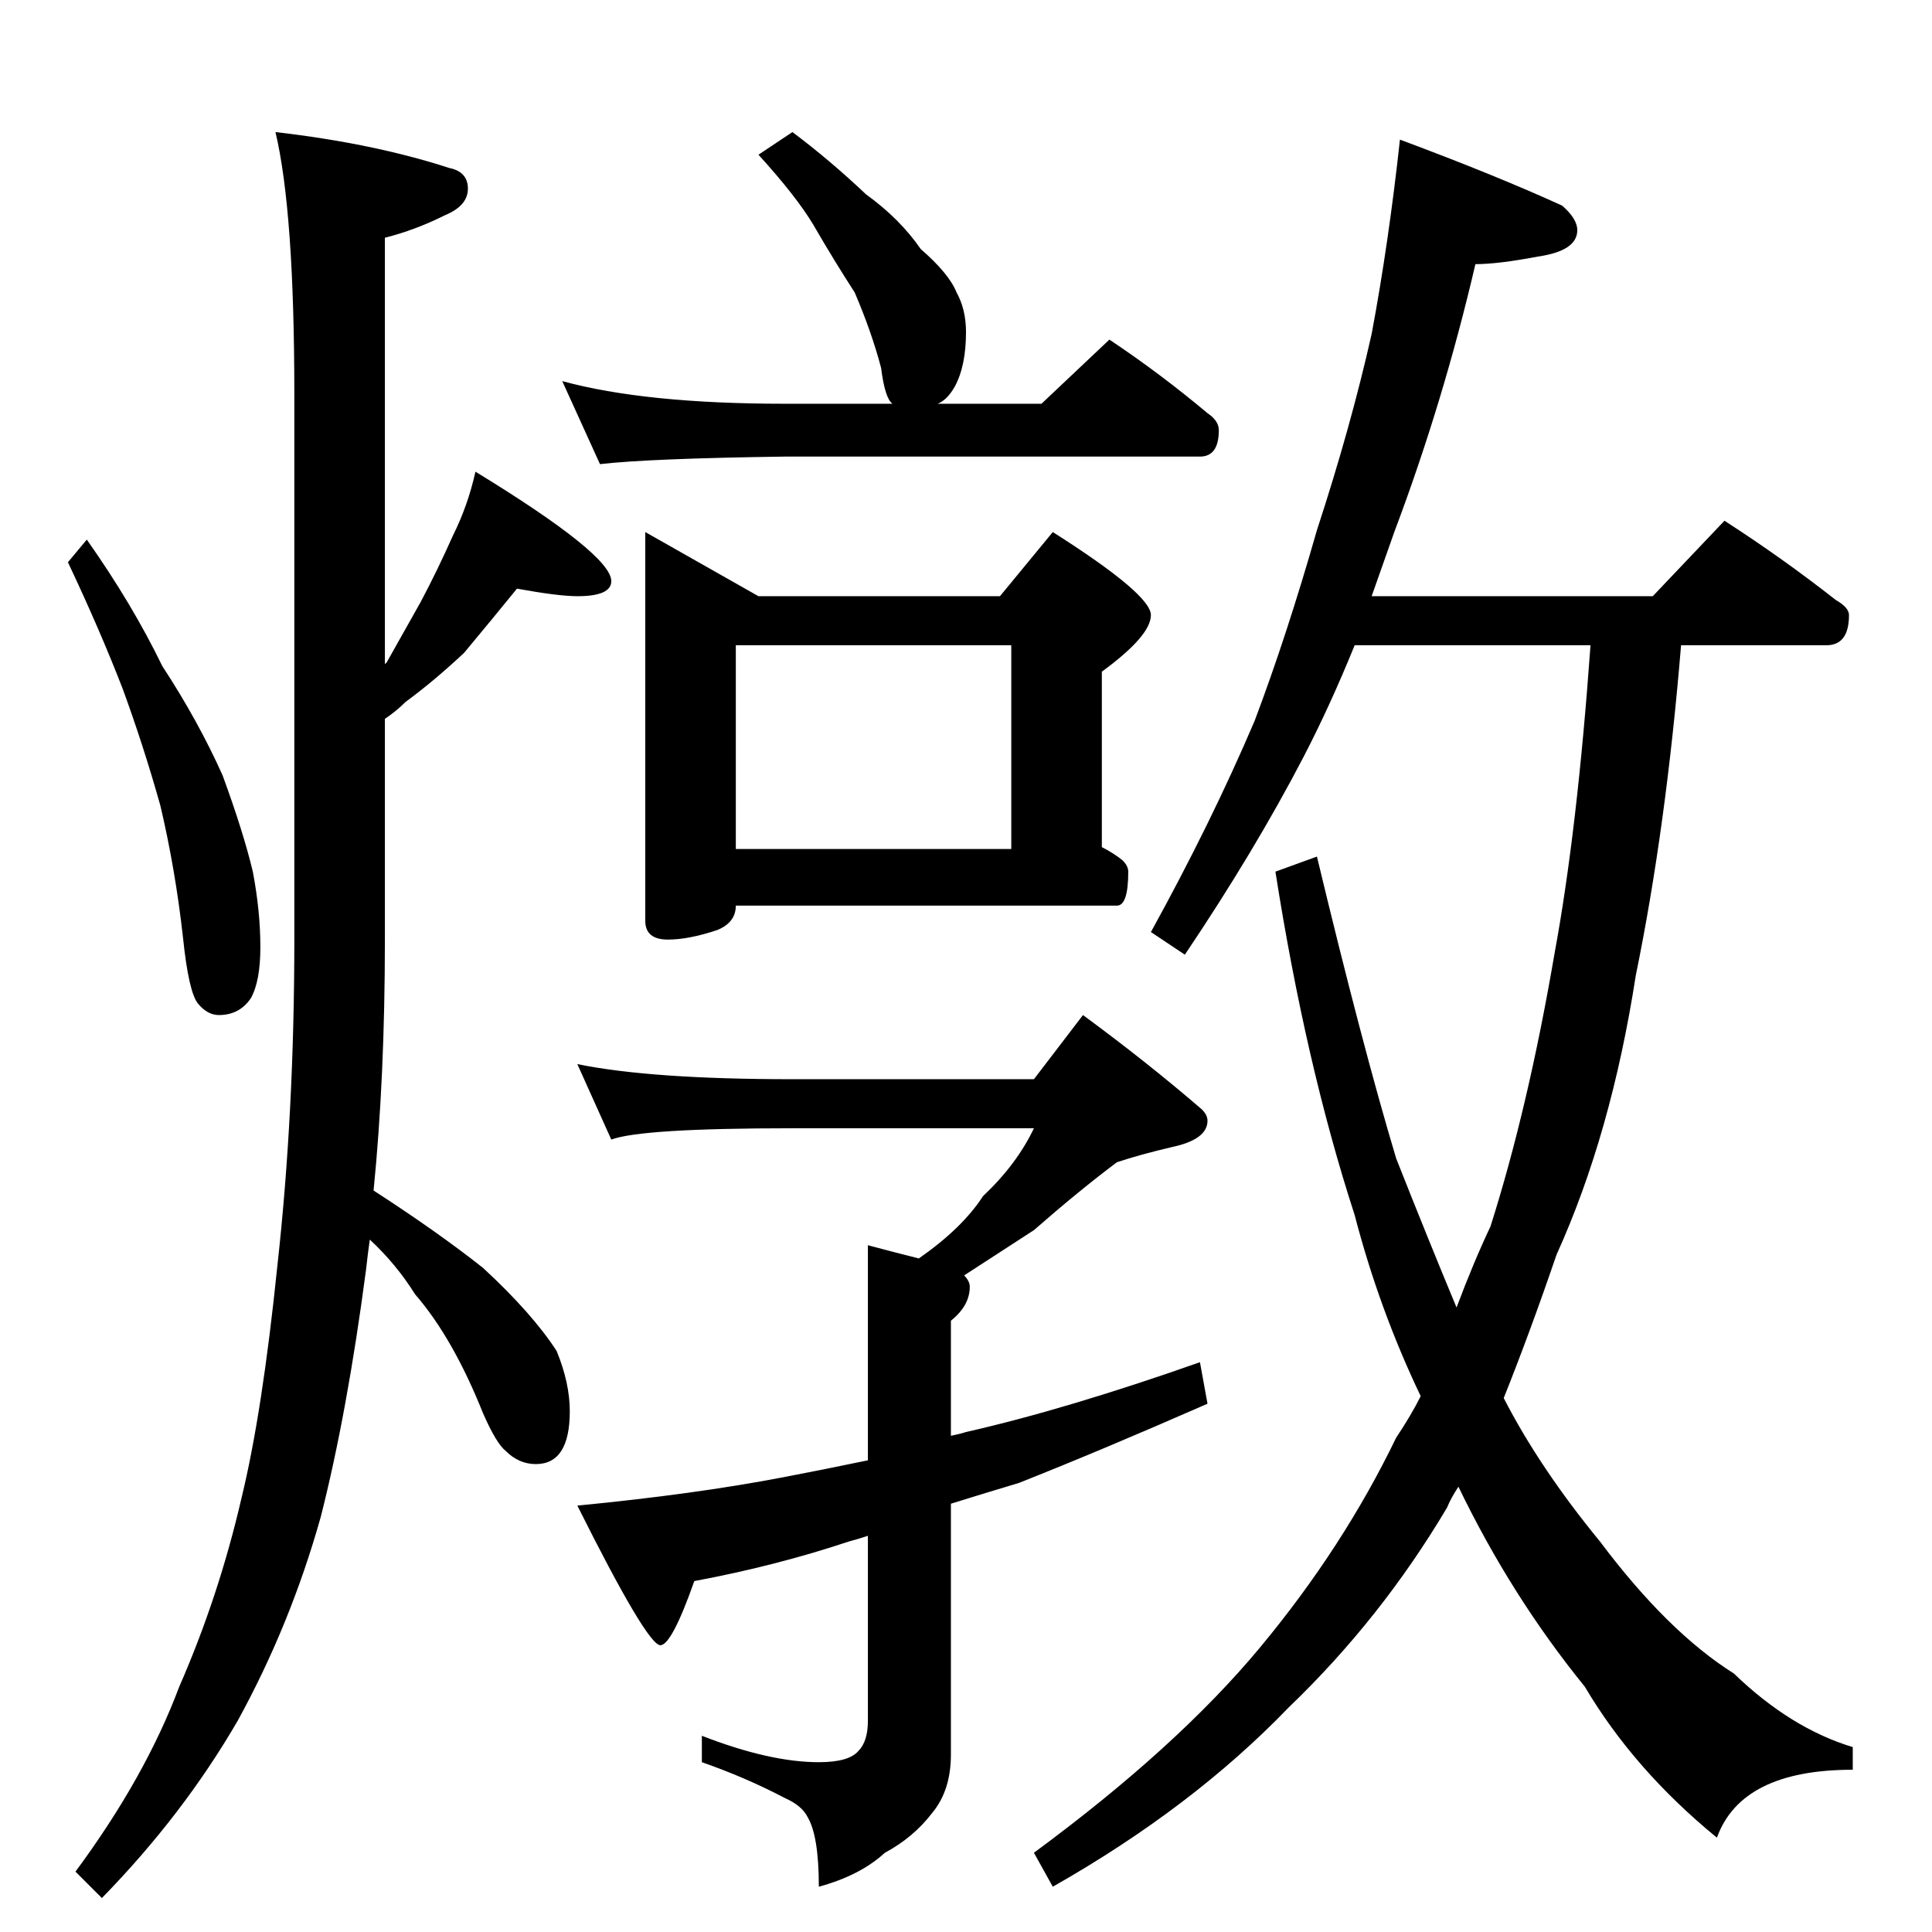 <?xml version="1.0" standalone="no"?>
<!DOCTYPE svg PUBLIC "-//W3C//DTD SVG 1.1//EN" "http://www.w3.org/Graphics/SVG/1.1/DTD/svg11.dtd" >
<svg xmlns="http://www.w3.org/2000/svg" xmlns:xlink="http://www.w3.org/1999/xlink" version="1.1" viewBox="0 -204 1024 1024">
  <g transform="matrix(1 0 0 -1 0 820)">
   <path fill="currentColor"
d="M46 738q24 -34 40 -67q19 -29 32 -58q11 -30 16 -51q4 -21 4 -40q0 -18 -5 -27q-6 -9 -17 -9q-6 0 -11 6t-8 35q-4 36 -12 70q-9 32 -20 62q-12 31 -29 67zM274 712q-13 -16 -28 -34q-16 -15 -31 -26q-5 -5 -11 -9v-117q0 -73 -6 -133q34 -22 58 -41q26 -24 39 -44
q7 -17 7 -32q0 -28 -18 -28q-9 0 -16 7q-5 4 -12 20q-16 40 -36 63q-10 16 -24 29q-1 -7 -2 -16q-10 -76 -24 -131q-16 -57 -44 -108q-29 -50 -72 -94l-14 14q37 50 55 98q21 48 33 100q11 45 19 123q9 81 9 173v289q0 97 -10 139q52 -6 92 -19q10 -2 10 -11t-12 -14
q-16 -8 -32 -12v-226l1 1l18 32q9 17 17 35q8 16 12 34q72 -44 72 -58q0 -8 -18 -8q-10 0 -32 4zM420 954q20 -15 39 -33q18 -13 29 -29q15 -13 19 -23q5 -9 5 -21q0 -18 -6 -29q-4 -7 -9 -9h55l36 34q27 -18 52 -39q6 -4 6 -9q0 -14 -10 -14h-220q-72 -1 -98 -4l-20 44
q44 -12 118 -12h57q-4 3 -6 19q-5 19 -14 40q-11 17 -22 36q-9 15 -29 37zM342 742l60 -34h128l28 34q52 -33 52 -44t-26 -30v-93q6 -3 11 -7q3 -3 3 -6q0 -18 -6 -18h-202q0 -9 -10 -13q-15 -5 -26 -5q-12 0 -12 10v206zM390 574h146v108h-146v-108zM306 460q39 -8 114 -8
h128l26 34q34 -25 63 -50q3 -3 3 -6q0 -10 -19 -14q-17 -4 -29 -8q-20 -15 -44 -36q-20 -13 -37 -24q3 -3 3 -6q0 -10 -10 -18v-61q5 1 8 2q53 12 124 37l4 -22q-57 -25 -100 -42q-20 -6 -36 -11v-133q0 -19 -10 -31q-10 -13 -25 -21q-13 -12 -35 -18q0 27 -6 37
q-3 6 -12 10q-21 11 -44 19v14q36 -14 62 -14q16 0 21 6q5 5 5 16v98q-6 -2 -10 -3q-39 -13 -82 -21q-12 -34 -18 -34q-7 0 -44 74q62 6 109 15q21 4 45 9v114q15 -4 27 -7q23 16 34 33q18 17 27 36h-128q-80 0 -96 -6zM742 950q51 -19 86 -35q8 -7 8 -13q0 -11 -21 -14
q-21 -4 -33 -4q-17 -73 -43 -142l-12 -34h149l38 40q31 -20 59 -42q7 -4 7 -8q0 -16 -12 -16h-77q-8 -97 -24 -175q-13 -84 -42 -148q-14 -41 -28 -76q19 -37 51 -76q36 -48 71 -70q30 -29 63 -39v-12q-59 0 -72 -36q-44 36 -70 80q-39 48 -67 106q-4 -6 -6 -11
q-35 -59 -84 -106q-51 -53 -125 -95l-10 18q76 56 120 109t72 111q8 12 13 22q-22 46 -35 96q-26 80 -42 182l22 8q24 -100 42 -160q17 -43 32 -79q9 24 18 43q20 63 34 145q12 65 19 163h-125q-13 -32 -27 -59q-26 -50 -63 -105l-18 12q32 58 55 112q17 45 33 101
q18 55 29 104q9 48 15 103z" />
  </g>

</svg>

